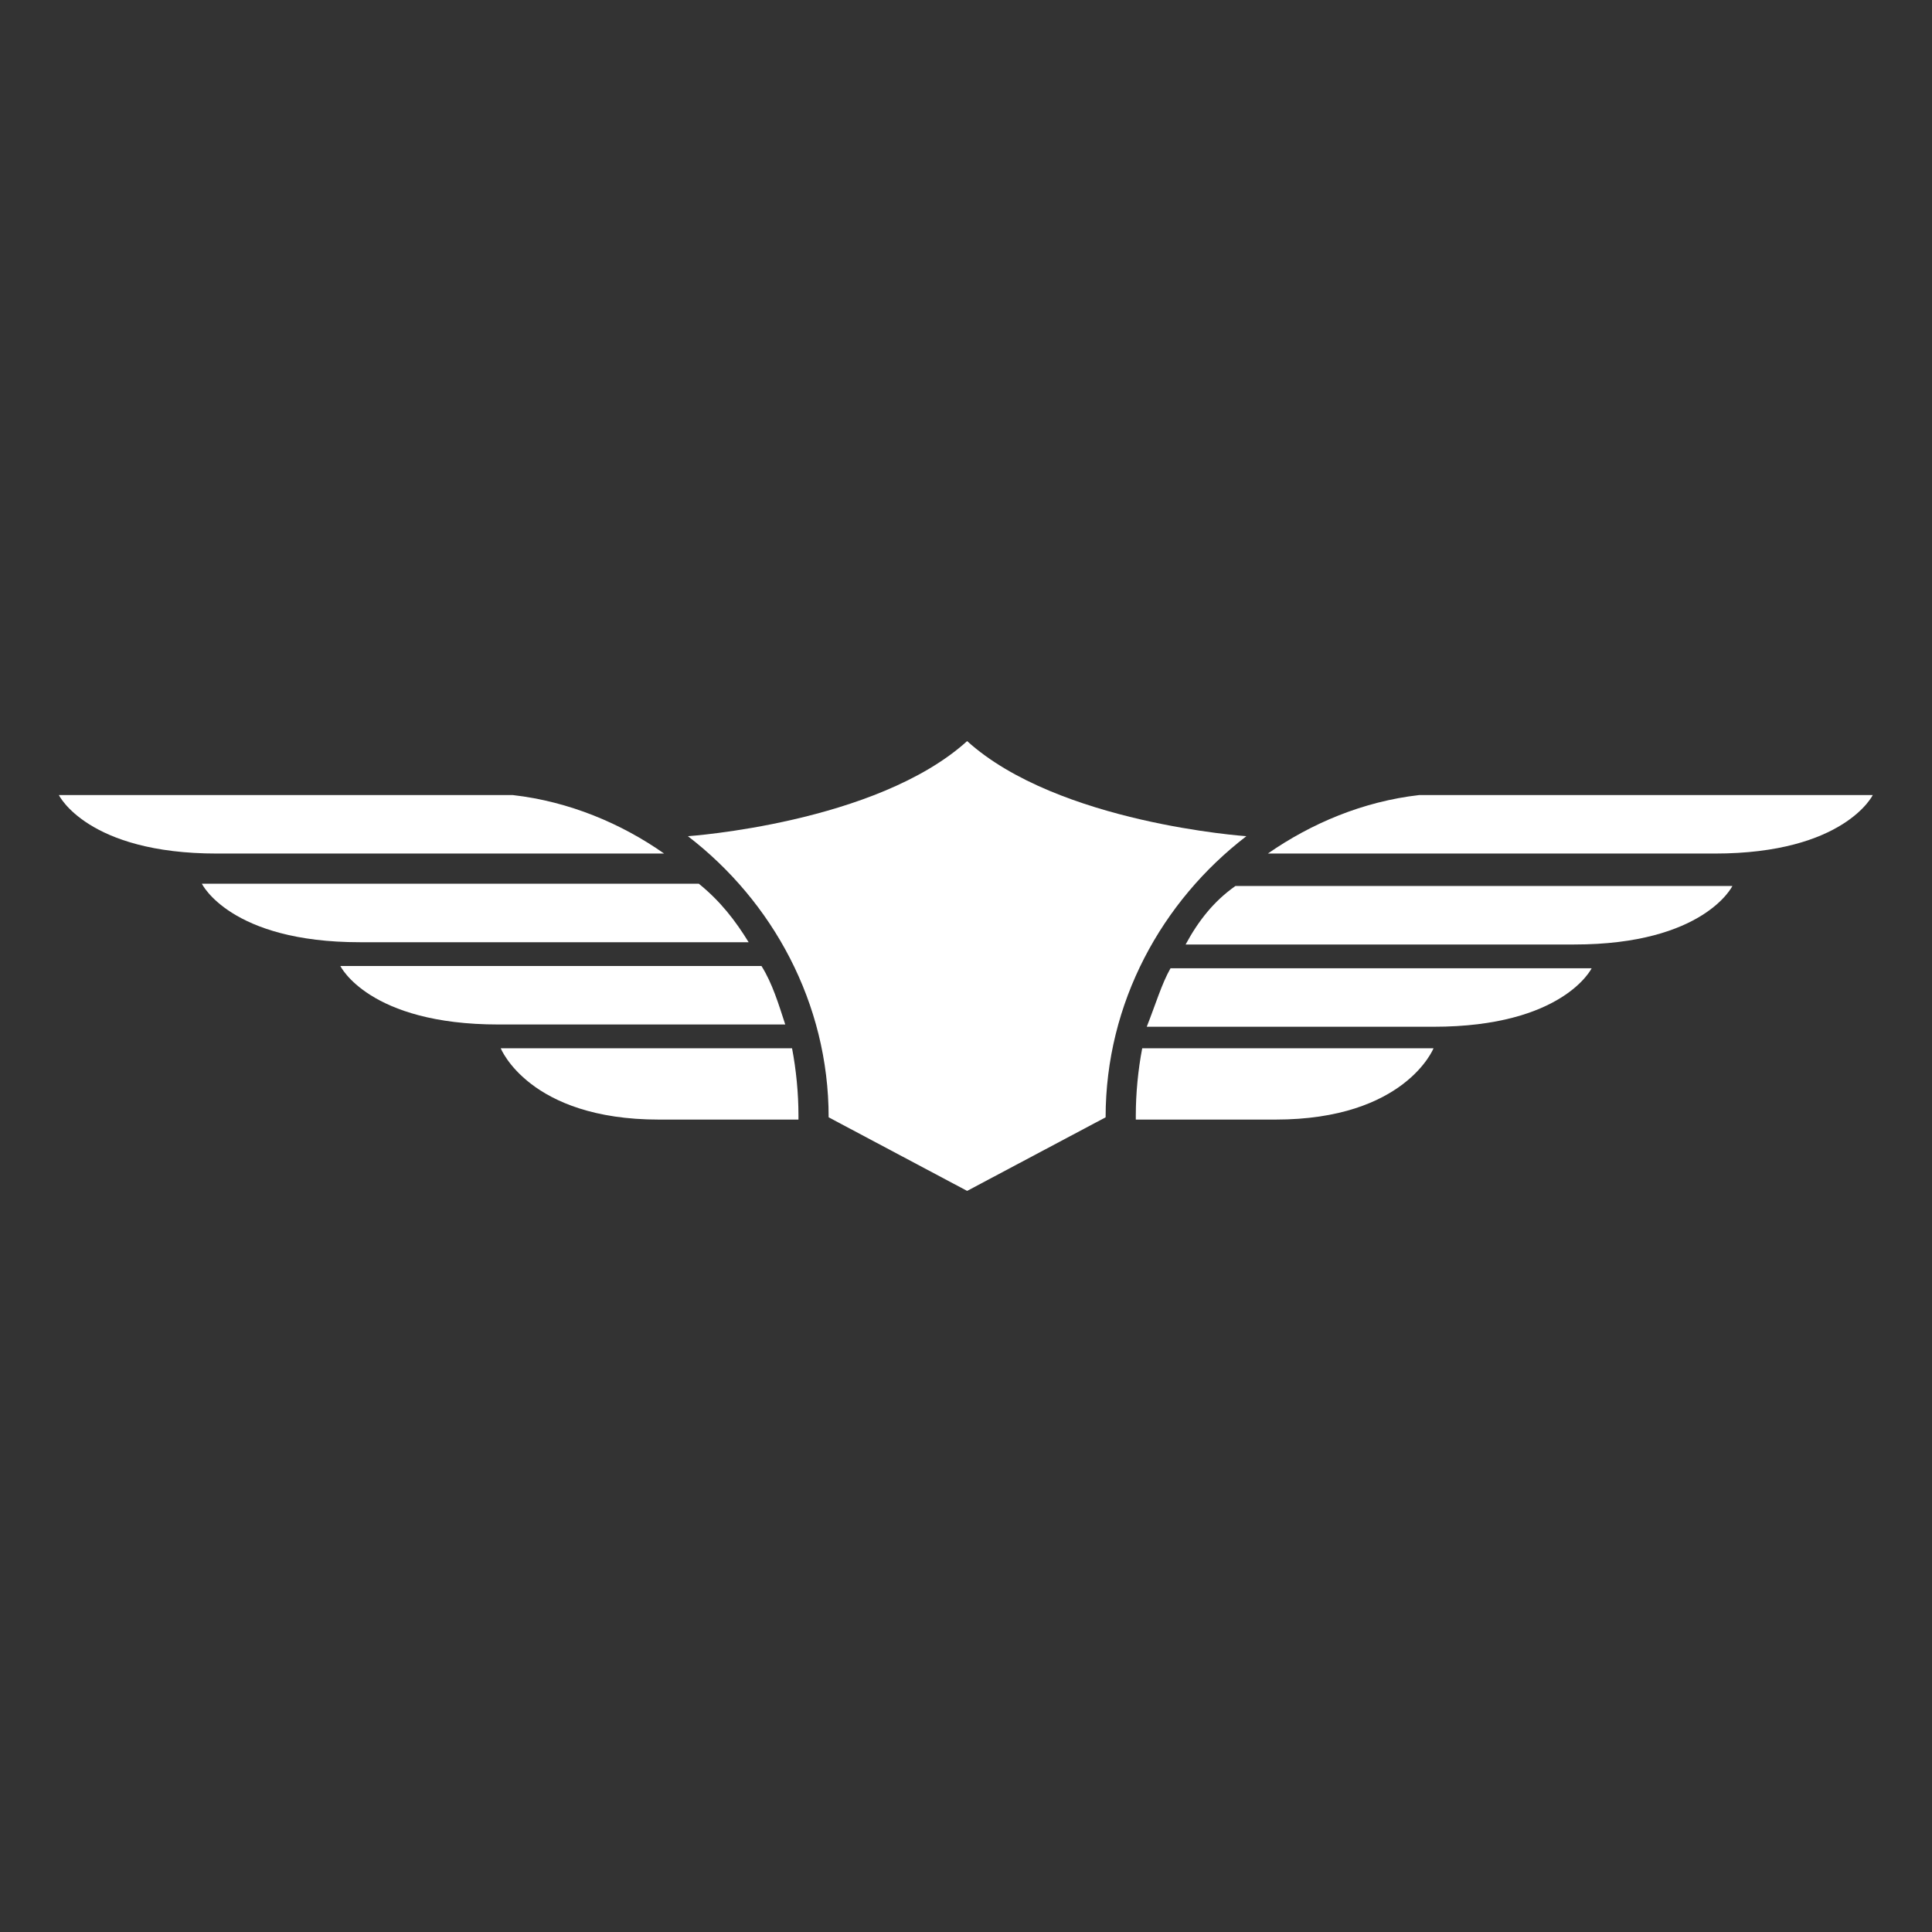 <?xml version="1.0" encoding="utf-8"?>
<!-- Generator: Adobe Illustrator 26.0.3, SVG Export Plug-In . SVG Version: 6.00 Build 0)  -->
<svg version="1.1" id="Layer_1" xmlns="http://www.w3.org/2000/svg" xmlns:xlink="http://www.w3.org/1999/xlink" x="0px" y="0px"
	 viewBox="0 0 512 512" style="enable-background:new 0 0 512 512;" xml:space="preserve">
<rect x="0" y="0" width="512" height="512" fill="#333333" stroke="none"/>
<style type="text/css">
	.st0{fill:#FFFFFF;}
</style>
<path class="st0" d="M211.6,295.6v1.1h-37c-34.4,0-41.9-18.9-41.9-18.9h77.2C211,283.5,211.6,289.8,211.6,295.6L211.6,295.6z"/>
<path class="st0" d="M208.1,271.5h-76c-34.4,0-41.9-15.5-41.9-15.5h111.6C204.7,260.6,206.4,266.3,208.1,271.5L208.1,271.5z"/>
<path class="st0" d="M135.9,210.7c14.9,1.7,28.7,7.5,40.1,15.5H57.5c-34.4,0-41.9-15.5-41.9-15.5H135.9z"/>
<path class="st0" d="M198.4,249.7h-103c-34.4,0-41.9-15.5-41.9-15.5h131.7C190.9,238.8,194.9,244,198.4,249.7z"/>
<path class="st0" d="M256.3,196.4c-24.1,21.8-74,25.2-74,25.2c22.4,17.2,37.3,44.2,37.3,74.5l36.7,19.5l36.7-19.5
	c0-30.4,14.9-57.3,37.3-74.5C330.3,221.6,280.4,218.2,256.3,196.4L256.3,196.4z"/>
<path class="st0" d="M302.7,277.8h77.2c0,0-7.5,18.9-41.9,18.9h-37v-1.1C301,289.8,301.6,283.5,302.7,277.8L302.7,277.8z"/>
<path class="st0" d="M310.2,256.6h111.6c0,0-7.5,15.5-41.9,15.5h-76C306.2,266.3,307.9,260.6,310.2,256.6L310.2,256.6z"/>
<path class="st0" d="M496.3,210.7c0,0-7.5,15.5-41.9,15.5H336c11.5-8,25.2-13.8,40.1-15.5H496.3L496.3,210.7z"/>
<path class="st0" d="M327.4,234.8h131.7c0,0-7.5,15.5-41.9,15.5h-103C317.6,244,321.7,238.8,327.4,234.8L327.4,234.8z"/>
</svg>
